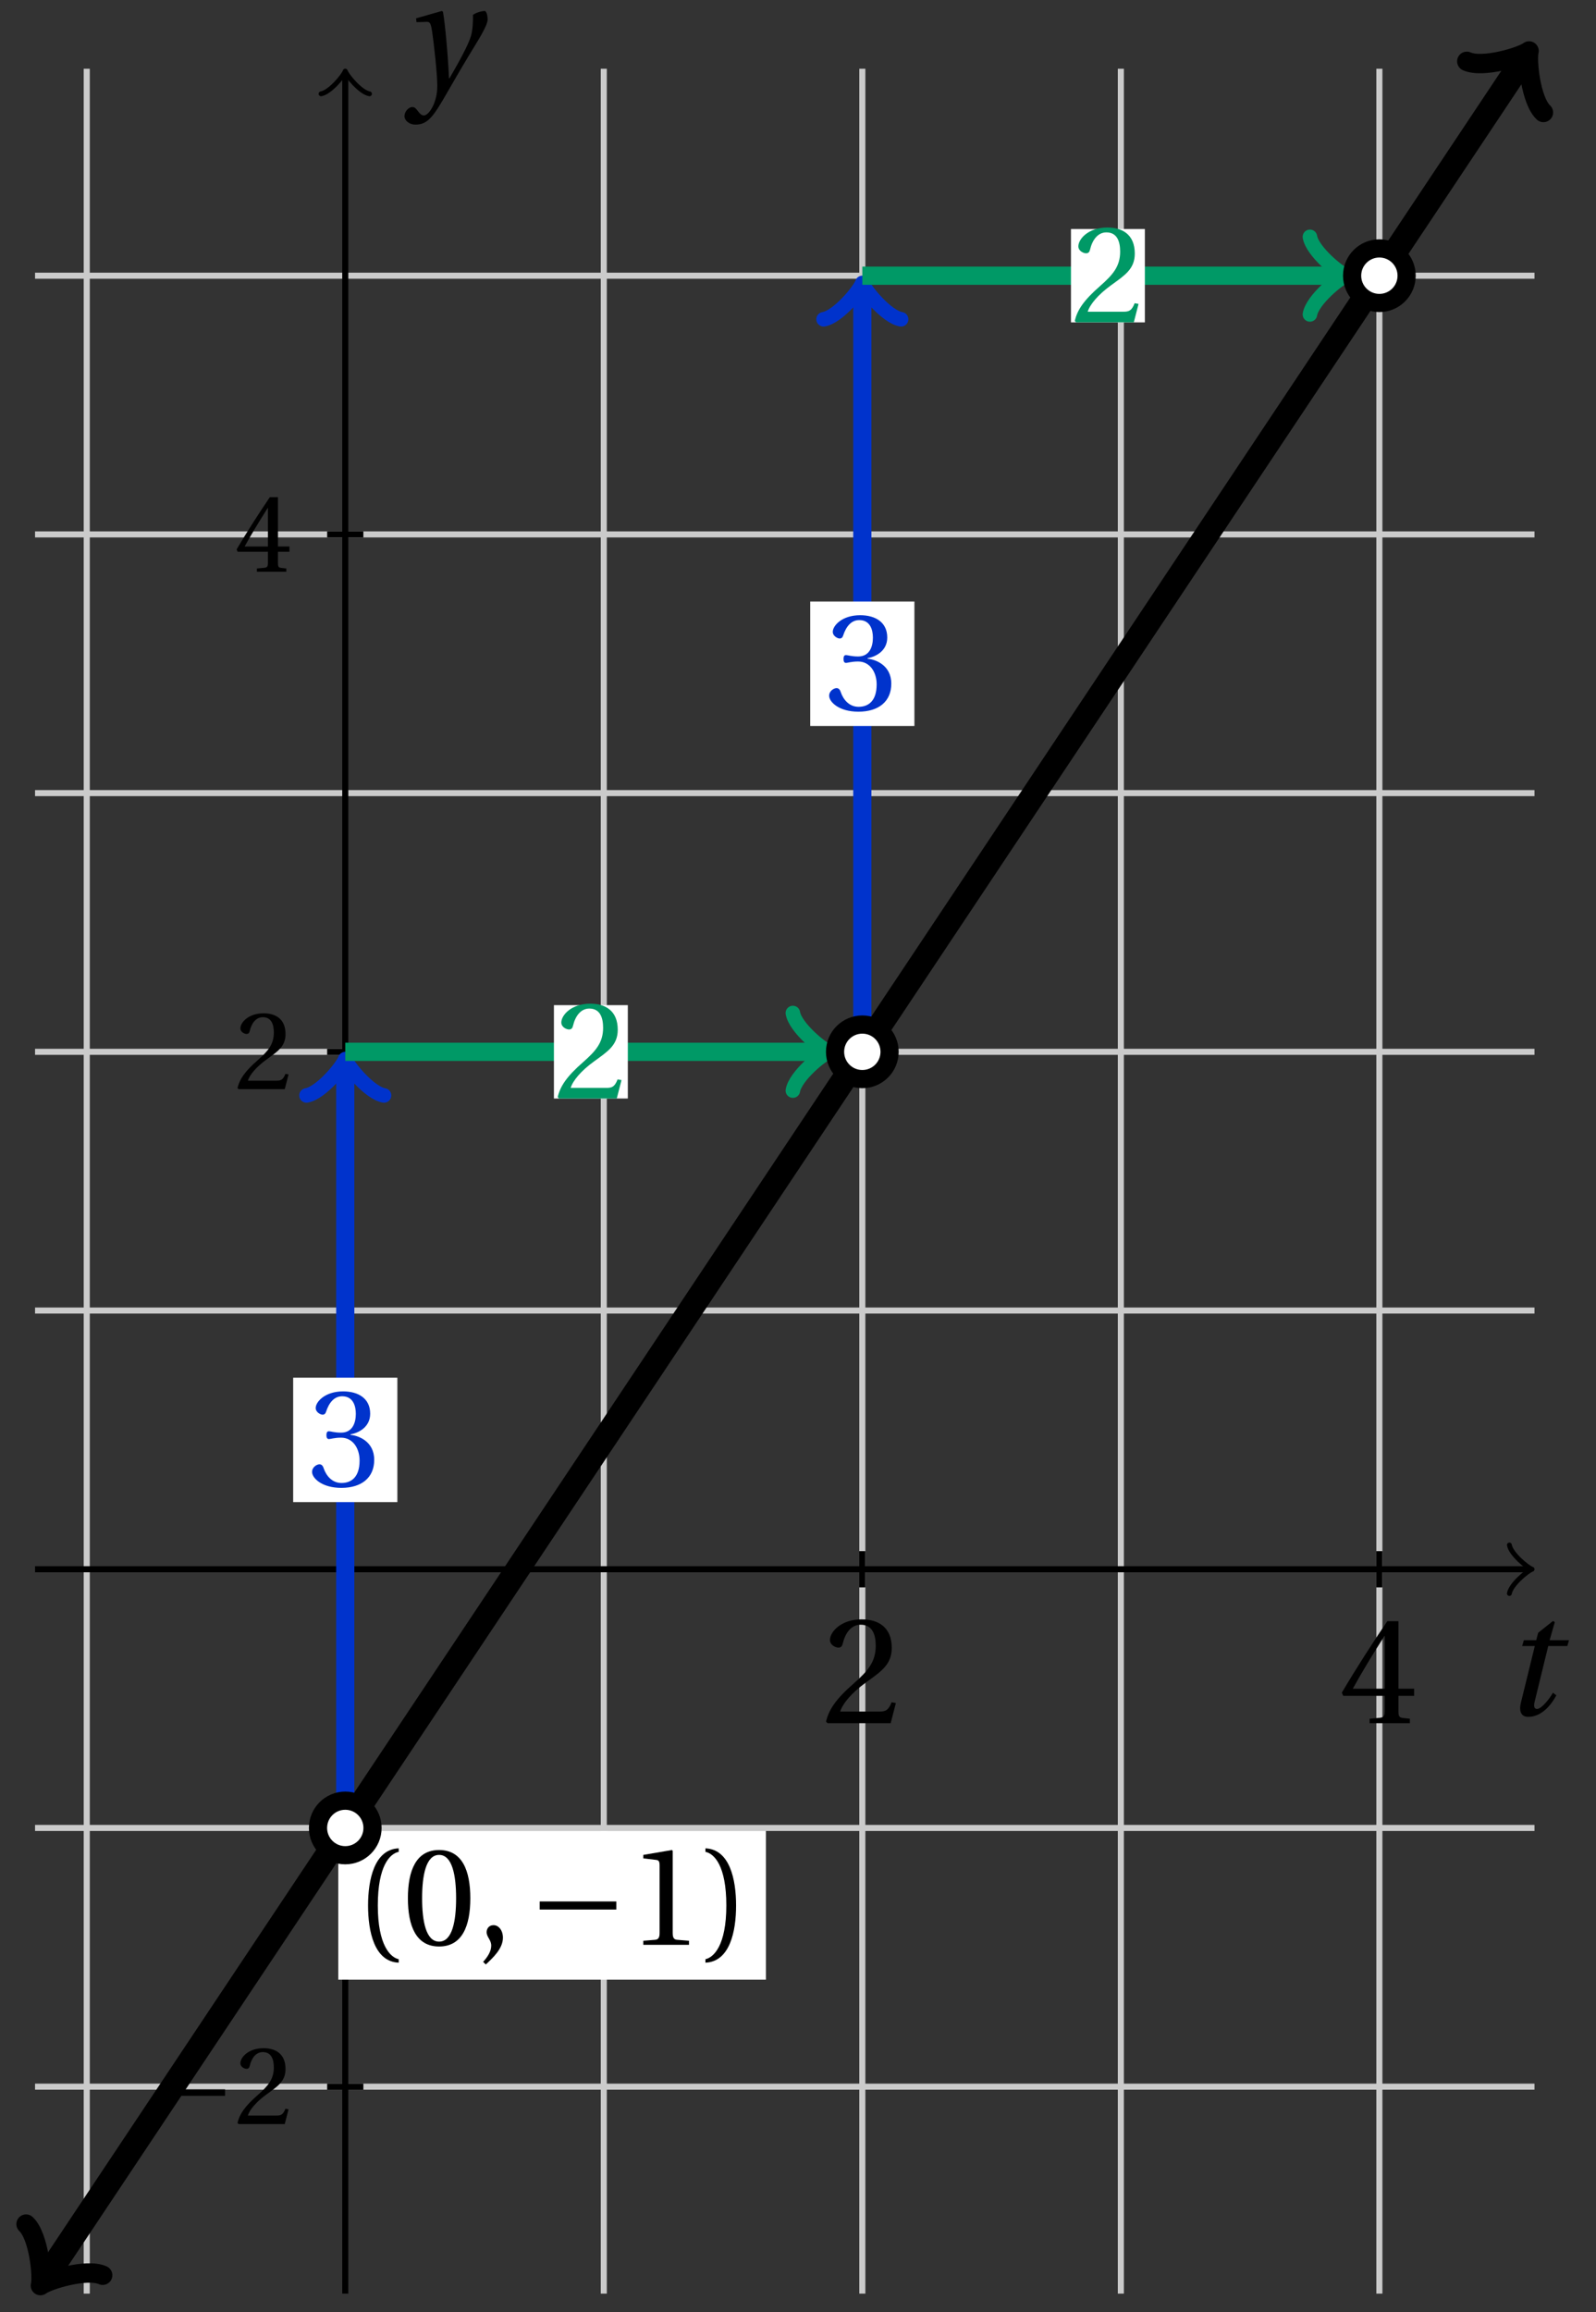 <svg xmlns="http://www.w3.org/2000/svg" xmlns:xlink="http://www.w3.org/1999/xlink" version="1.1" width="105" height="152" viewBox="0 0 105 152">
<rect x="0" y="0" width="105" height="152" fill="#333333" stroke="none"/>
<defs>
<path id="font_1_6" d="M.485 .132 .457 .137C.436 .083 .416 .076 .376 .076H.12C.136 .128 .195 .199 .288 .266 .384 .336 .458 .381 .458 .493 .458 .632 .366 .68 .261 .68 .124 .68 .053 .597 .053 .545 .053 .511 .091 .495 .108 .495 .126 .495 .133 .505 .137 .522 .153 .59 .192 .645 .254 .645 .331 .645 .353 .58 .353 .507 .353 .4 .299 .34 .212 .263 .089 .156 .046 .088 .027 .01L.037 0H.451L.485 .132Z"/>
<path id="font_1_8" d="M.3 .179V.077C.3 .043 .289 .037 .265 .035L.201 .029V0H.465V.029L.42 .034C.397 .037 .39 .043 .39 .077V.179H.493V.226H.39V.668H.317C.223 .53 .111 .356 .019 .2L.028 .179H.3M.091 .226C.151 .335 .221 .45 .298 .571H.3V.226H.091Z"/>
<path id="font_2_1" d="M.428 .452 .439 .49H.312L.346 .609 .334 .616 .237 .539 .224 .49H.143L.132 .452H.215L.125 .086C.11 .029 .122-.012 .172-.012 .252-.012 .316 .054 .356 .129L.334 .146C.311 .107 .26 .04 .229 .04 .208 .04 .208 .063 .214 .088L.303 .452H.428Z"/>
<path id="font_3_1" d="M.635 .253V.311H.085V.253H.635Z"/>
<path id="font_2_2" d="M.071 .454 .074 .429 .142 .431C.164 .432 .169 .415 .177 .363 .188 .285 .21 .093 .21 .013 .21-.017 .208-.058 .186-.111 .168-.153 .142-.182 .122-.182 .107-.182 .096-.171 .081-.151 .069-.135 .061-.127 .046-.127 .02-.128-.005-.158-.005-.187-.005-.214 .024-.242 .068-.242 .153-.242 .19-.179 .278-.027 .298 .007 .358 .113 .42 .215 .477 .309 .54 .406 .54 .446 .54 .481 .529 .502 .522 .502 .503 .502 .469 .494 .444 .477 .445 .442 .443 .381 .431 .339 .415 .283 .356 .175 .29 .061H.287C.28 .214 .261 .425 .247 .498L.239 .502 .071 .454Z"/>
<path id="font_1_1" d="M.175 .282C.175 .568 .262 .654 .325 .667V.692C.15 .685 .105 .468 .105 .282 .105 .096 .15-.121 .325-.128V-.103C.267-.091 .175-.006 .175 .282Z"/>
<path id="font_1_4" d="M.265 .645C.36 .645 .387 .497 .387 .334 .387 .171 .36 .023 .265 .023 .17 .023 .143 .171 .143 .334 .143 .497 .17 .645 .265 .645M.265 .68C.1 .68 .041 .534 .041 .334 .041 .134 .1-.012 .265-.012 .43-.012 .489 .134 .489 .334 .489 .534 .43 .68 .265 .68Z"/>
<path id="font_1_3" d="M.07-.141C.12-.094 .193-.028 .193 .051 .193 .106 .16 .142 .125 .141 .094 .141 .076 .117 .076 .091 .076 .055 .109 .037 .109-.006 .109-.047 .083-.087 .051-.122L.07-.141Z"/>
<path id="font_1_5" d="M.437 0V.029L.353 .036C.332 .038 .32 .046 .32 .085V.674L.315 .68 .109 .645V.62L.202 .609C.219 .607 .226 .599 .226 .57V.085C.226 .066 .223 .054 .217 .047 .212 .04 .204 .037 .193 .036L.109 .029V0H.437Z"/>
<path id="font_1_2" d="M.175 .282C.175-.006 .083-.091 .025-.103V-.128C.2-.121 .245 .096 .245 .282 .245 .468 .2 .685 .025 .692V.667C.088 .654 .175 .568 .175 .282Z"/>
<path id="font_1_7" d="M.13 .366C.13 .349 .135 .338 .148 .338 .16 .338 .187 .348 .235 .348 .32 .348 .368 .271 .368 .184 .368 .065 .309 .023 .238 .023 .172 .023 .129 .073 .11 .129 .104 .148 .094 .157 .08 .157 .062 .157 .027 .138 .027 .102 .027 .059 .096-.012 .237-.012 .382-.012 .473 .061 .473 .189 .473 .323 .358 .363 .303 .368V.372C.357 .381 .444 .421 .444 .52 .444 .631 .357 .68 .25 .68 .118 .68 .053 .604 .053 .561 .053 .53 .088 .513 .102 .513 .115 .513 .123 .52 .127 .533 .149 .601 .187 .645 .243 .645 .322 .645 .341 .575 .341 .519 .341 .459 .32 .384 .235 .384 .187 .384 .16 .394 .148 .394 .135 .394 .13 .384 .13 .366Z"/>
</defs>
<path transform="matrix(1,0,0,-1,22.715,103.167)" stroke-width=".399" stroke-linecap="butt" stroke-miterlimit="10" stroke-linejoin="miter" fill="none" stroke="#cbcbcb" d="M-17.008-47.623V98.648"/>
<path transform="matrix(1,0,0,-1,22.715,103.167)" stroke-width=".399" stroke-linecap="butt" stroke-miterlimit="10" stroke-linejoin="miter" fill="none" stroke="#cbcbcb" d="M17.008-47.623V98.648"/>
<path transform="matrix(1,0,0,-1,22.715,103.167)" stroke-width=".399" stroke-linecap="butt" stroke-miterlimit="10" stroke-linejoin="miter" fill="none" stroke="#cbcbcb" d="M34.017-47.623V98.648"/>
<path transform="matrix(1,0,0,-1,22.715,103.167)" stroke-width=".399" stroke-linecap="butt" stroke-miterlimit="10" stroke-linejoin="miter" fill="none" stroke="#cbcbcb" d="M51.025-47.623V98.648"/>
<path transform="matrix(1,0,0,-1,22.715,103.167)" stroke-width=".399" stroke-linecap="butt" stroke-miterlimit="10" stroke-linejoin="miter" fill="none" stroke="#cbcbcb" d="M68.033-47.623V98.648"/>
<path transform="matrix(1,0,0,-1,22.715,103.167)" stroke-width=".399" stroke-linecap="butt" stroke-miterlimit="10" stroke-linejoin="miter" fill="none" stroke="#000000" d="M34.017-1.191V1.191"/>
<use data-text="2" xlink:href="#font_1_6" transform="matrix(10.037,0,0,-10.037,54.071,113.287)"/>
<path transform="matrix(1,0,0,-1,22.715,103.167)" stroke-width=".399" stroke-linecap="butt" stroke-miterlimit="10" stroke-linejoin="miter" fill="none" stroke="#000000" d="M68.033-1.191V1.191"/>
<use data-text="4" xlink:href="#font_1_8" transform="matrix(10.037,0,0,-10.037,88.088,113.287)"/>
<path transform="matrix(1,0,0,-1,22.715,103.167)" stroke-width=".399" stroke-linecap="butt" stroke-miterlimit="10" stroke-linejoin="miter" fill="none" stroke="#000000" d="M-20.41 0H77.78"/>
<path transform="matrix(1,0,0,-1,100.497,103.167)" stroke-width=".319" stroke-linecap="round" stroke-linejoin="round" fill="none" stroke="#000000" d="M-1.196 1.594C-1.096 .996 0 .1 .299 0 0-.1-1.096-.996-1.196-1.594"/>
<use data-text="t" xlink:href="#font_2_1" transform="matrix(10.037,0,0,-10.037,98.817,112.752)"/>
<path transform="matrix(1,0,0,-1,22.715,103.167)" stroke-width=".399" stroke-linecap="butt" stroke-miterlimit="10" stroke-linejoin="miter" fill="none" stroke="#cbcbcb" d="M-20.41-34.017H78.238"/>
<path transform="matrix(1,0,0,-1,22.715,103.167)" stroke-width=".399" stroke-linecap="butt" stroke-miterlimit="10" stroke-linejoin="miter" fill="none" stroke="#cbcbcb" d="M-20.41-17.008H78.238"/>
<path transform="matrix(1,0,0,-1,22.715,103.167)" stroke-width=".399" stroke-linecap="butt" stroke-miterlimit="10" stroke-linejoin="miter" fill="none" stroke="#cbcbcb" d="M-20.41 17.008H78.238"/>
<path transform="matrix(1,0,0,-1,22.715,103.167)" stroke-width=".399" stroke-linecap="butt" stroke-miterlimit="10" stroke-linejoin="miter" fill="none" stroke="#cbcbcb" d="M-20.41 34.017H78.238"/>
<path transform="matrix(1,0,0,-1,22.715,103.167)" stroke-width=".399" stroke-linecap="butt" stroke-miterlimit="10" stroke-linejoin="miter" fill="none" stroke="#cbcbcb" d="M-20.41 51.025H78.238"/>
<path transform="matrix(1,0,0,-1,22.715,103.167)" stroke-width=".399" stroke-linecap="butt" stroke-miterlimit="10" stroke-linejoin="miter" fill="none" stroke="#cbcbcb" d="M-20.41 68.033H78.238"/>
<path transform="matrix(1,0,0,-1,22.715,103.167)" stroke-width=".399" stroke-linecap="butt" stroke-miterlimit="10" stroke-linejoin="miter" fill="none" stroke="#cbcbcb" d="M-20.41 85.041H78.238"/>
<path transform="matrix(1,0,0,-1,22.715,103.167)" stroke-width=".399" stroke-linecap="butt" stroke-miterlimit="10" stroke-linejoin="miter" fill="none" stroke="#000000" d="M-1.191-34.017H1.191"/>
<use data-text="&#x2212;" xlink:href="#font_3_1" transform="matrix(7.333,0,0,-7.333,10.15,139.641)"/>
<use data-text="2" xlink:href="#font_1_6" transform="matrix(7.333,0,0,-7.333,15.426,139.641)"/>
<path transform="matrix(1,0,0,-1,22.715,103.167)" stroke-width=".399" stroke-linecap="butt" stroke-miterlimit="10" stroke-linejoin="miter" fill="none" stroke="#000000" d="M-1.191 34.017H1.191"/>
<use data-text="2" xlink:href="#font_1_6" transform="matrix(7.333,0,0,-7.333,15.427,71.604)"/>
<path transform="matrix(1,0,0,-1,22.715,103.167)" stroke-width=".399" stroke-linecap="butt" stroke-miterlimit="10" stroke-linejoin="miter" fill="none" stroke="#000000" d="M-1.191 68.033H1.191"/>
<use data-text="4" xlink:href="#font_1_8" transform="matrix(7.333,0,0,-7.333,15.427,37.586)"/>
<path transform="matrix(1,0,0,-1,22.715,103.167)" stroke-width=".399" stroke-linecap="butt" stroke-miterlimit="10" stroke-linejoin="miter" fill="none" stroke="#000000" d="M0-47.623V98.19"/>
<path transform="matrix(0,-1,-1,-0,22.715,4.972)" stroke-width=".319" stroke-linecap="round" stroke-linejoin="round" fill="none" stroke="#000000" d="M-1.196 1.594C-1.096 .996 0 .1 .299 0 0-.1-1.096-.996-1.196-1.594"/>
<use data-text="y" xlink:href="#font_2_2" transform="matrix(10.037,0,0,-10.037,26.66,5.763)"/>
<path transform="matrix(1,0,0,-1,22.715,103.167)" stroke-width="1.594" stroke-linecap="butt" stroke-miterlimit="10" stroke-linejoin="miter" fill="none" stroke="#000000" d="M-19.741-46.62-16.3-41.458-12.19-35.293-8.08-29.128-3.969-22.962 .141-16.797 4.251-10.632 8.361-4.467 12.471 1.698 16.581 7.863 20.691 14.028 24.801 20.194 28.911 26.359 33.021 32.524 37.132 38.689 41.242 44.854 45.352 51.019 49.462 57.185 53.572 63.35 57.682 69.515 61.792 75.68 65.902 81.845 70.012 88.01 74.123 94.176 77.564 99.338"/>
<path transform="matrix(-.555,.832,.832,.555,2.974,149.79)" stroke-width="1.275" stroke-linecap="round" stroke-linejoin="round" fill="none" stroke="#000000" d="M-2.271 3.029C-2.082 1.893 0 .189 .568 0 0-.189-2.082-1.893-2.271-3.029"/>
<path transform="matrix(.555,-.832,-.832,-.555,100.281,3.824)" stroke-width="1.275" stroke-linecap="round" stroke-linejoin="round" fill="none" stroke="#000000" d="M-2.271 3.029C-2.082 1.893 0 .189 .568 0 0-.189-2.082-1.893-2.271-3.029"/>
<path transform="matrix(1,0,0,-1,22.715,103.167)" stroke-width=".399" stroke-linecap="butt" stroke-miterlimit="10" stroke-linejoin="miter" fill="none" stroke="#000000" d="M13.607-17.008"/>
<path transform="matrix(1,0,0,-1,22.715,103.167)" d="M-.46-26.981H27.673V-17.207H-.46Z" fill="#ffffff"/>
<use data-text="(" xlink:href="#font_1_1" transform="matrix(9.166,0,0,-9.166,23.252,127.859)"/>
<use data-text="0" xlink:href="#font_1_4" transform="matrix(9.166,0,0,-9.166,26.46,127.859)"/>
<use data-text="," xlink:href="#font_1_3" transform="matrix(9.166,0,0,-9.166,31.318,127.859)"/>
<use data-text="&#x2212;" xlink:href="#font_3_1" transform="matrix(9.166,0,0,-9.166,34.728,127.859)"/>
<use data-text="1" xlink:href="#font_1_5" transform="matrix(9.166,0,0,-9.166,41.323,127.859)"/>
<use data-text=")" xlink:href="#font_1_2" transform="matrix(9.166,0,0,-9.166,46.181,127.859)"/>
<path transform="matrix(1,0,0,-1,22.715,103.167)" stroke-width="1.196" stroke-linecap="butt" stroke-miterlimit="10" stroke-linejoin="miter" fill="none" stroke="#0033cc" d="M0-17.008V33.06"/>
<path transform="matrix(0,-1,-1,-0,22.715,70.105)" stroke-width=".956" stroke-linecap="round" stroke-linejoin="round" fill="none" stroke="#0033cc" d="M-1.913 2.55C-1.753 1.594 0 .159 .478 0 0-.159-1.753-1.594-1.913-2.55"/>
<path transform="matrix(1,0,0,-1,22.715,103.167)" d="M-3.427 4.414H3.427V12.594H-3.427Z" fill="#ffffff"/>
<use data-text="3" xlink:href="#font_1_7" transform="matrix(9.166,0,0,-9.166,20.284,97.707)" fill="#0033cc"/>
<path transform="matrix(1,0,0,-1,22.715,103.167)" stroke-width="1.196" stroke-linecap="butt" stroke-miterlimit="10" stroke-linejoin="miter" fill="none" stroke="#009966" d="M0 34.017H31.359"/>
<path transform="matrix(1,0,0,-1,54.075,69.149)" stroke-width=".956" stroke-linecap="round" stroke-linejoin="round" fill="none" stroke="#009966" d="M-1.913 2.55C-1.753 1.594 0 .159 .478 0 0-.159-1.753-1.594-1.913-2.55"/>
<path transform="matrix(1,0,0,-1,22.715,103.167)" d="M13.727 30.948H18.589V37.085H13.727Z" fill="#ffffff"/>
<use data-text="2" xlink:href="#font_1_6" transform="matrix(9.166,0,0,-9.166,36.443,72.218)" fill="#009966"/>
<path transform="matrix(1,0,0,-1,22.715,103.167)" d="M1.793-17.008C1.793-16.018 .99-15.215 0-15.215-.99-15.215-1.793-16.018-1.793-17.008-1.793-17.999-.99-18.802 0-18.802 .99-18.802 1.793-17.999 1.793-17.008ZM0-17.008" fill="#ffffff"/>
<path transform="matrix(1,0,0,-1,22.715,103.167)" stroke-width="1.196" stroke-linecap="butt" stroke-miterlimit="10" stroke-linejoin="miter" fill="none" stroke="#000000" d="M1.793-17.008C1.793-16.018 .99-15.215 0-15.215-.99-15.215-1.793-16.018-1.793-17.008-1.793-17.999-.99-18.802 0-18.802 .99-18.802 1.793-17.999 1.793-17.008ZM0-17.008"/>
<path transform="matrix(1,0,0,-1,22.715,103.167)" stroke-width="1.196" stroke-linecap="butt" stroke-miterlimit="10" stroke-linejoin="miter" fill="none" stroke="#0033cc" d="M34.017 34.017V84.085"/>
<path transform="matrix(0,-1,-1,-0,56.733,19.078)" stroke-width=".956" stroke-linecap="round" stroke-linejoin="round" fill="none" stroke="#0033cc" d="M-1.913 2.55C-1.753 1.594 0 .159 .478 0 0-.159-1.753-1.594-1.913-2.55"/>
<path transform="matrix(1,0,0,-1,22.715,103.167)" d="M30.589 55.439H37.444V63.619H30.589Z" fill="#ffffff"/>
<use data-text="3" xlink:href="#font_1_7" transform="matrix(9.166,0,0,-9.166,54.302,46.679)" fill="#0033cc"/>
<path transform="matrix(1,0,0,-1,22.715,103.167)" stroke-width="1.196" stroke-linecap="butt" stroke-miterlimit="10" stroke-linejoin="miter" fill="none" stroke="#009966" d="M34.017 85.041H65.376"/>
<path transform="matrix(1,0,0,-1,88.092,18.121)" stroke-width=".956" stroke-linecap="round" stroke-linejoin="round" fill="none" stroke="#009966" d="M-1.913 2.55C-1.753 1.594 0 .159 .478 0 0-.159-1.753-1.594-1.913-2.55"/>
<path transform="matrix(1,0,0,-1,22.715,103.167)" d="M47.743 81.973H52.605V88.11H47.743Z" fill="#ffffff"/>
<use data-text="2" xlink:href="#font_1_6" transform="matrix(9.166,0,0,-9.166,70.459,21.19)" fill="#009966"/>
<path transform="matrix(1,0,0,-1,22.715,103.167)" d="M35.81 34.017C35.81 35.007 35.007 35.81 34.017 35.81 33.026 35.81 32.223 35.007 32.223 34.017 32.223 33.026 33.026 32.223 34.017 32.223 35.007 32.223 35.81 33.026 35.81 34.017ZM34.017 34.017" fill="#ffffff"/>
<path transform="matrix(1,0,0,-1,22.715,103.167)" stroke-width="1.196" stroke-linecap="butt" stroke-miterlimit="10" stroke-linejoin="miter" fill="none" stroke="#000000" d="M35.81 34.017C35.81 35.007 35.007 35.81 34.017 35.81 33.026 35.81 32.223 35.007 32.223 34.017 32.223 33.026 33.026 32.223 34.017 32.223 35.007 32.223 35.81 33.026 35.81 34.017ZM34.017 34.017"/>
<path transform="matrix(1,0,0,-1,22.715,103.167)" d="M69.826 85.041C69.826 86.032 69.023 86.835 68.033 86.835 67.043 86.835 66.24 86.032 66.24 85.041 66.24 84.051 67.043 83.248 68.033 83.248 69.023 83.248 69.826 84.051 69.826 85.041ZM68.033 85.041" fill="#ffffff"/>
<path transform="matrix(1,0,0,-1,22.715,103.167)" stroke-width="1.196" stroke-linecap="butt" stroke-miterlimit="10" stroke-linejoin="miter" fill="none" stroke="#000000" d="M69.826 85.041C69.826 86.032 69.023 86.835 68.033 86.835 67.043 86.835 66.24 86.032 66.24 85.041 66.24 84.051 67.043 83.248 68.033 83.248 69.023 83.248 69.826 84.051 69.826 85.041ZM68.033 85.041"/>
</svg>
